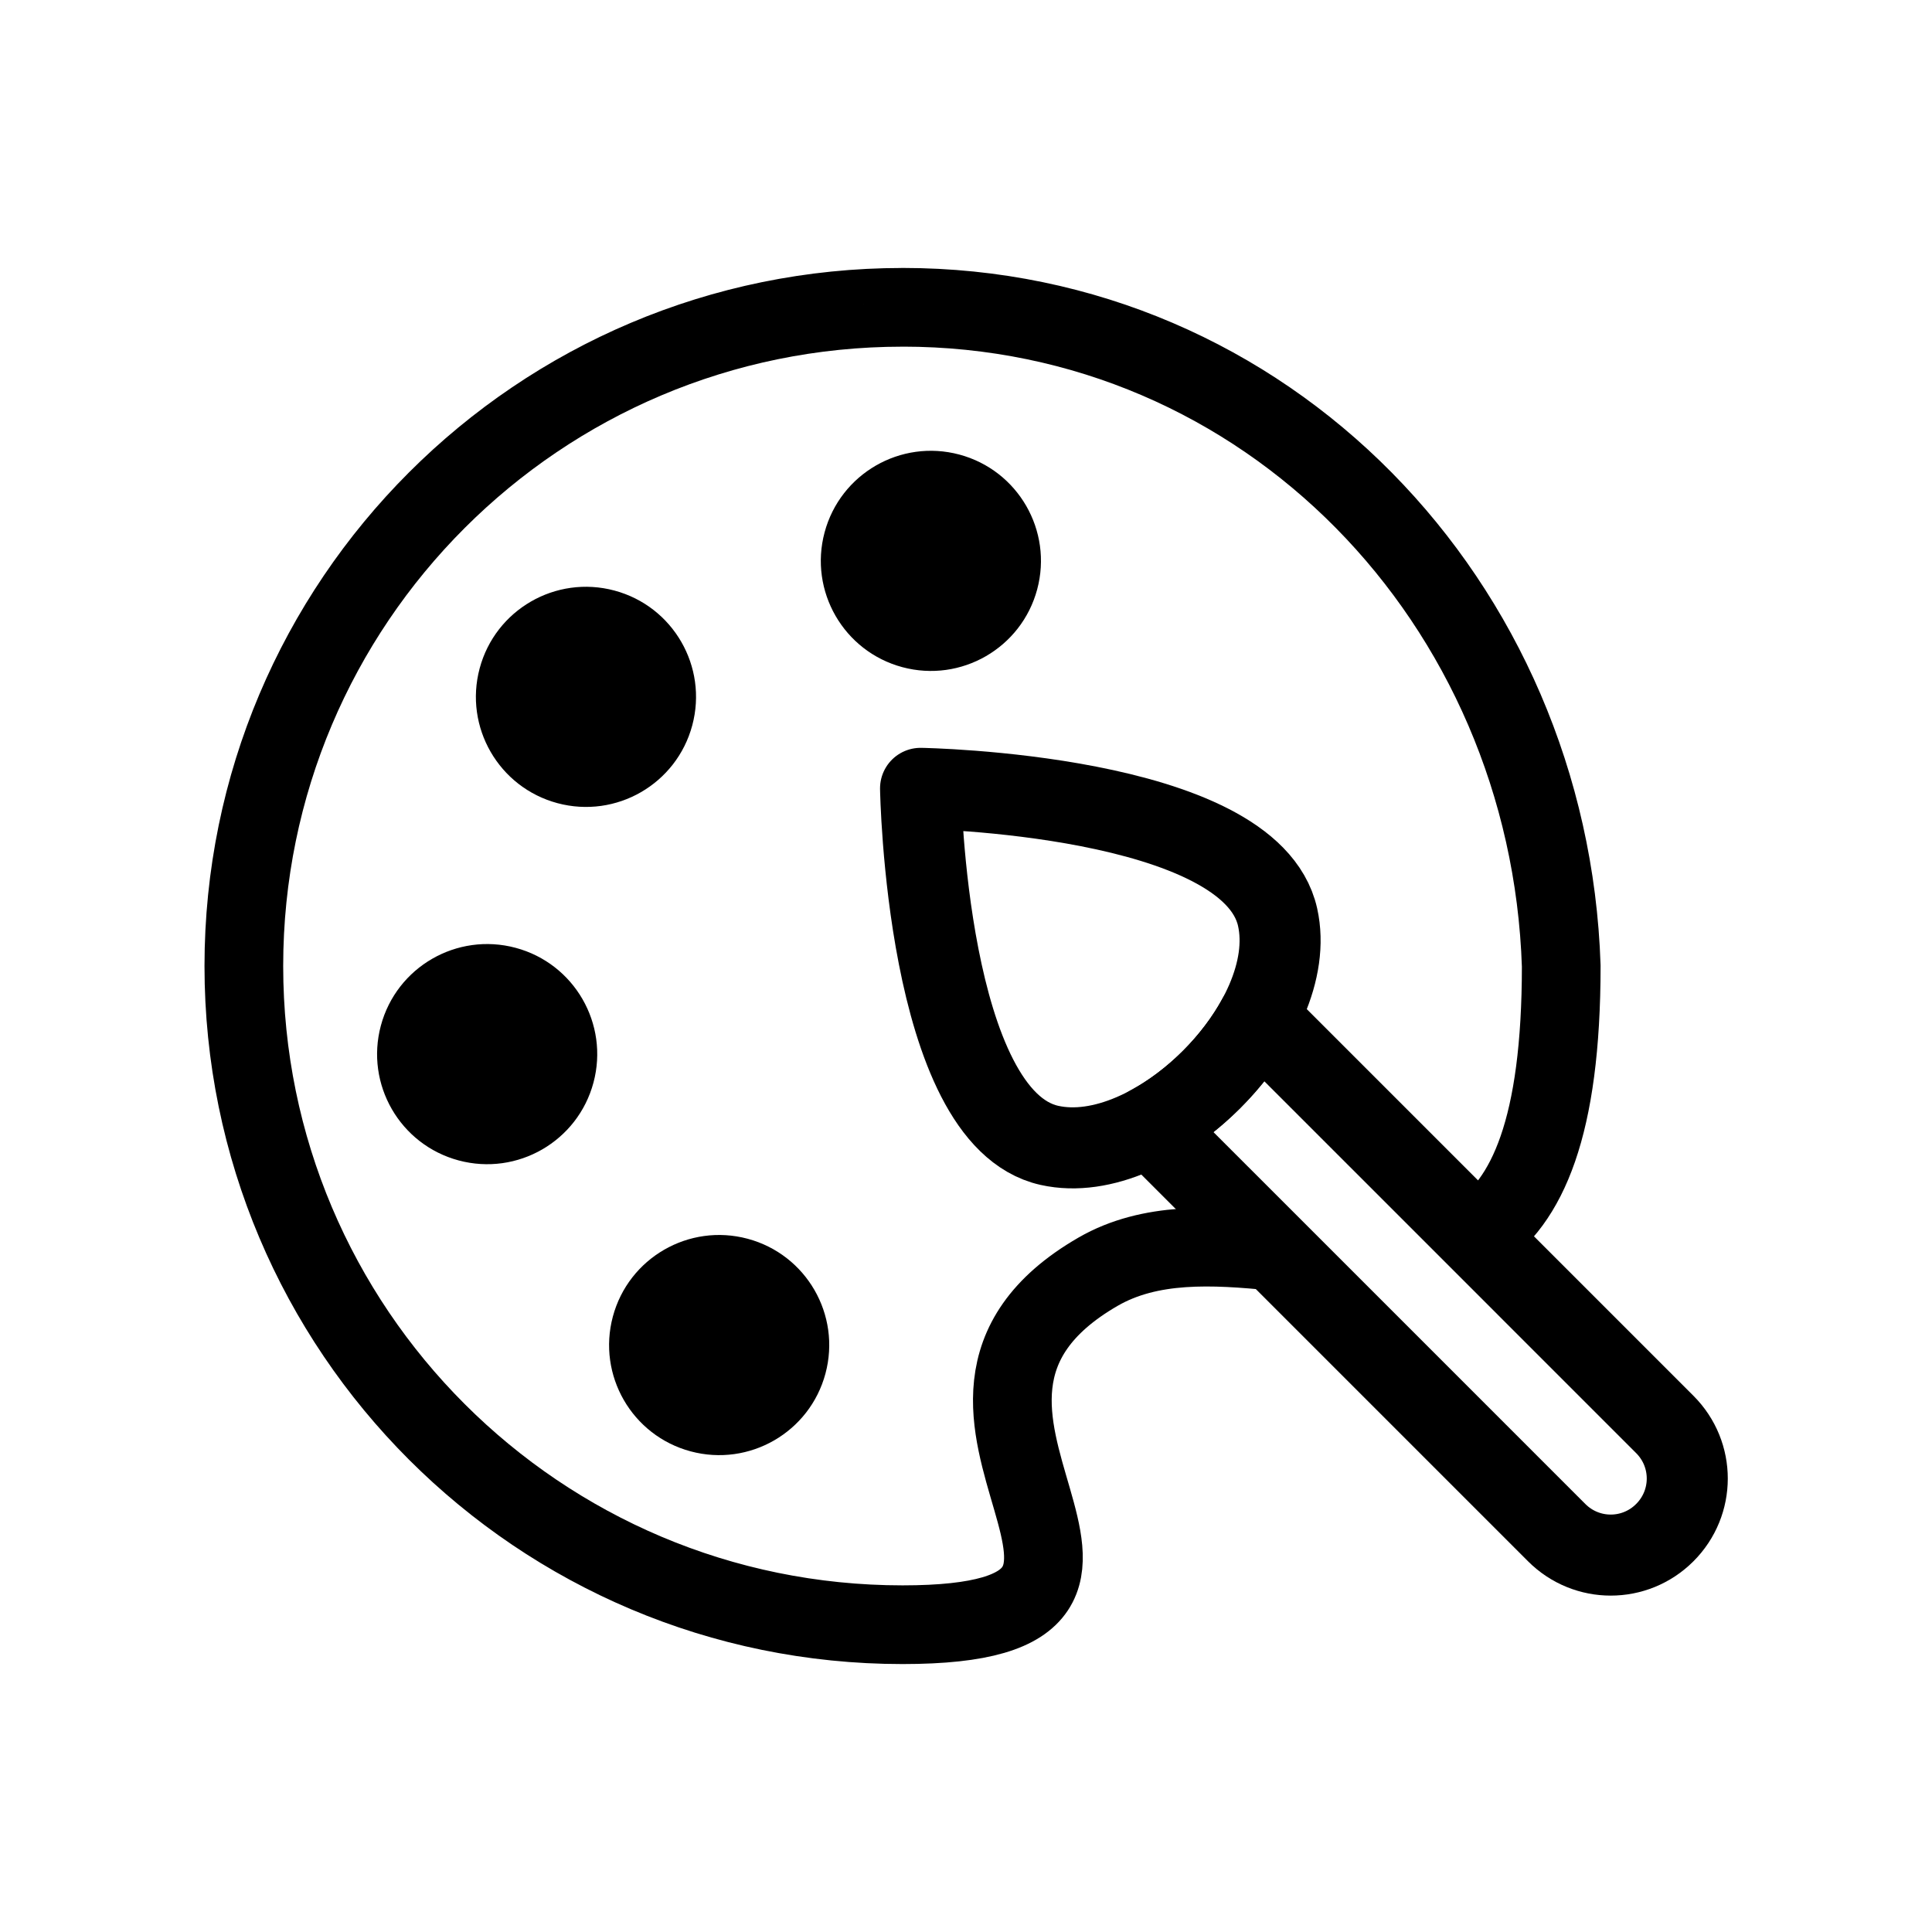 <?xml version="1.0" encoding="UTF-8" standalone="no"?>
<!-- Created with Inkscape (http://www.inkscape.org/) -->

<svg
   width="56mm"
   height="56mm"
   viewBox="0 0 56 56"
   version="1.1"
   id="svg5"
   xml:space="preserve"
   inkscape:version="1.2.2 (b0a8486541, 2022-12-01)"
   sodipodi:docname="icon-min-graphic.svg"
   xmlns:inkscape="http://www.inkscape.org/namespaces/inkscape"
   xmlns:sodipodi="http://sodipodi.sourceforge.net/DTD/sodipodi-0.dtd"
   xmlns="http://www.w3.org/2000/svg"
   xmlns:svg="http://www.w3.org/2000/svg"><sodipodi:namedview
     id="namedview7"
     pagecolor="#ffffff"
     bordercolor="#000000"
     borderopacity="0.25"
     inkscape:showpageshadow="2"
     inkscape:pageopacity="0.0"
     inkscape:pagecheckerboard="0"
     inkscape:deskcolor="#d1d1d1"
     inkscape:document-units="mm"
     showgrid="false"
     inkscape:zoom="0.52274463"
     inkscape:cx="-316.59818"
     inkscape:cy="496.4183"
     inkscape:window-width="1280"
     inkscape:window-height="992"
     inkscape:window-x="1680"
     inkscape:window-y="0"
     inkscape:window-maximized="0"
     inkscape:current-layer="layer1"
     showguides="false" /><defs
     id="defs2" /><g
     inkscape:label="Camada 1"
     inkscape:groupmode="layer"
     id="layer1"><g
       id="g2315"
       transform="translate(-108.074,-33.077)"><path
         id="path1478"
         style="fill:none;stroke:#000000;stroke-width:2.281;stroke-linecap:round;stroke-linejoin:round;stroke-dasharray:none;stroke-opacity:1"
         d="m 134.235,41.985 c -10.545,-1.26e-4 -19.093,8.548 -19.093,19.093 2e-4,10.545 8.548,19.092 19.093,19.092 9.281,0 -1.158,-6.291 5.667,-10.232 1.507,-0.87 3.331,-0.771 5.142,-0.589 l -3.637,-3.637 c 1.274,-0.689 2.446,-1.861 3.135,-3.135 l 6.312,6.312 c 1.491,-0.96 2.473,-3.14 2.473,-7.812 -0.347,-10.539 -8.548,-19.093 -19.092,-19.093 z" /><circle
         style="fill:#000000;fill-opacity:1;stroke:none;stroke-width:0.434;stroke-linecap:round;stroke-linejoin:round;stroke-dasharray:none;stroke-opacity:1"
         id="path1485"
         cx="-36.242"
         cy="143.178"
         r="3.19"
         inkscape:transform-center-x="5.6662921"
         inkscape:transform-center-y="10.827889"
         transform="rotate(-75)" /><circle
         style="fill:#000000;fill-opacity:1;stroke:none;stroke-width:0.434;stroke-linecap:round;stroke-linejoin:round;stroke-dasharray:none;stroke-opacity:1"
         id="circle1487"
         cx="-29.837"
         cy="134.5"
         r="3.19"
         inkscape:transform-center-x="12.390546"
         inkscape:transform-center-y="2.3948933"
         transform="rotate(-75)" /><circle
         style="fill:#000000;fill-opacity:1;stroke:none;stroke-width:0.434;stroke-linecap:round;stroke-linejoin:round;stroke-dasharray:none;stroke-opacity:1"
         id="circle1489"
         cx="-19.093"
         cy="134.586"
         r="3.19"
         inkscape:transform-center-x="9.5270994"
         inkscape:transform-center-y="-7.9610556"
         transform="rotate(-75)" /><circle
         style="fill:#000000;fill-opacity:1;stroke:none;stroke-width:0.434;stroke-linecap:round;stroke-linejoin:round;stroke-dasharray:none;stroke-opacity:1"
         id="circle1491"
         cx="-12.698"
         cy="143.223"
         r="3.19"
         inkscape:transform-center-x="-0.47133285"
         inkscape:transform-center-y="-11.901905"
         transform="rotate(-75)" /><path
         id="path1668"
         style="fill:none;fill-opacity:1;stroke:#000000;stroke-width:2.349;stroke-linecap:round;stroke-linejoin:round;stroke-dasharray:none;stroke-opacity:1"
         d="m 141.407,65.713 11.788,11.788 c 0.868,0.868 2.266,0.868 3.134,-9e-6 0.868,-0.868 0.869,-2.266 6.4e-4,-3.135 L 144.542,62.578 c -0.689,1.274 -1.861,2.446 -3.135,3.135 z" /><path
         id="path1688"
         style="fill:none;fill-opacity:1;stroke:#000000;stroke-width:2.349;stroke-linecap:round;stroke-linejoin:round;stroke-dasharray:none;stroke-opacity:1"
         inkscape:transform-center-y="0.037263427"
         d="m 134.757,55.928 c 0,0 0.155,9.55 3.734,10.348 3.043,0.679 7.294,-3.572 6.615,-6.615 -0.799,-3.579 -10.349,-3.733 -10.349,-3.733 z"
         sodipodi:nodetypes="caac"
         inkscape:transform-center-x="-0.03699913" /></g></g></svg>
